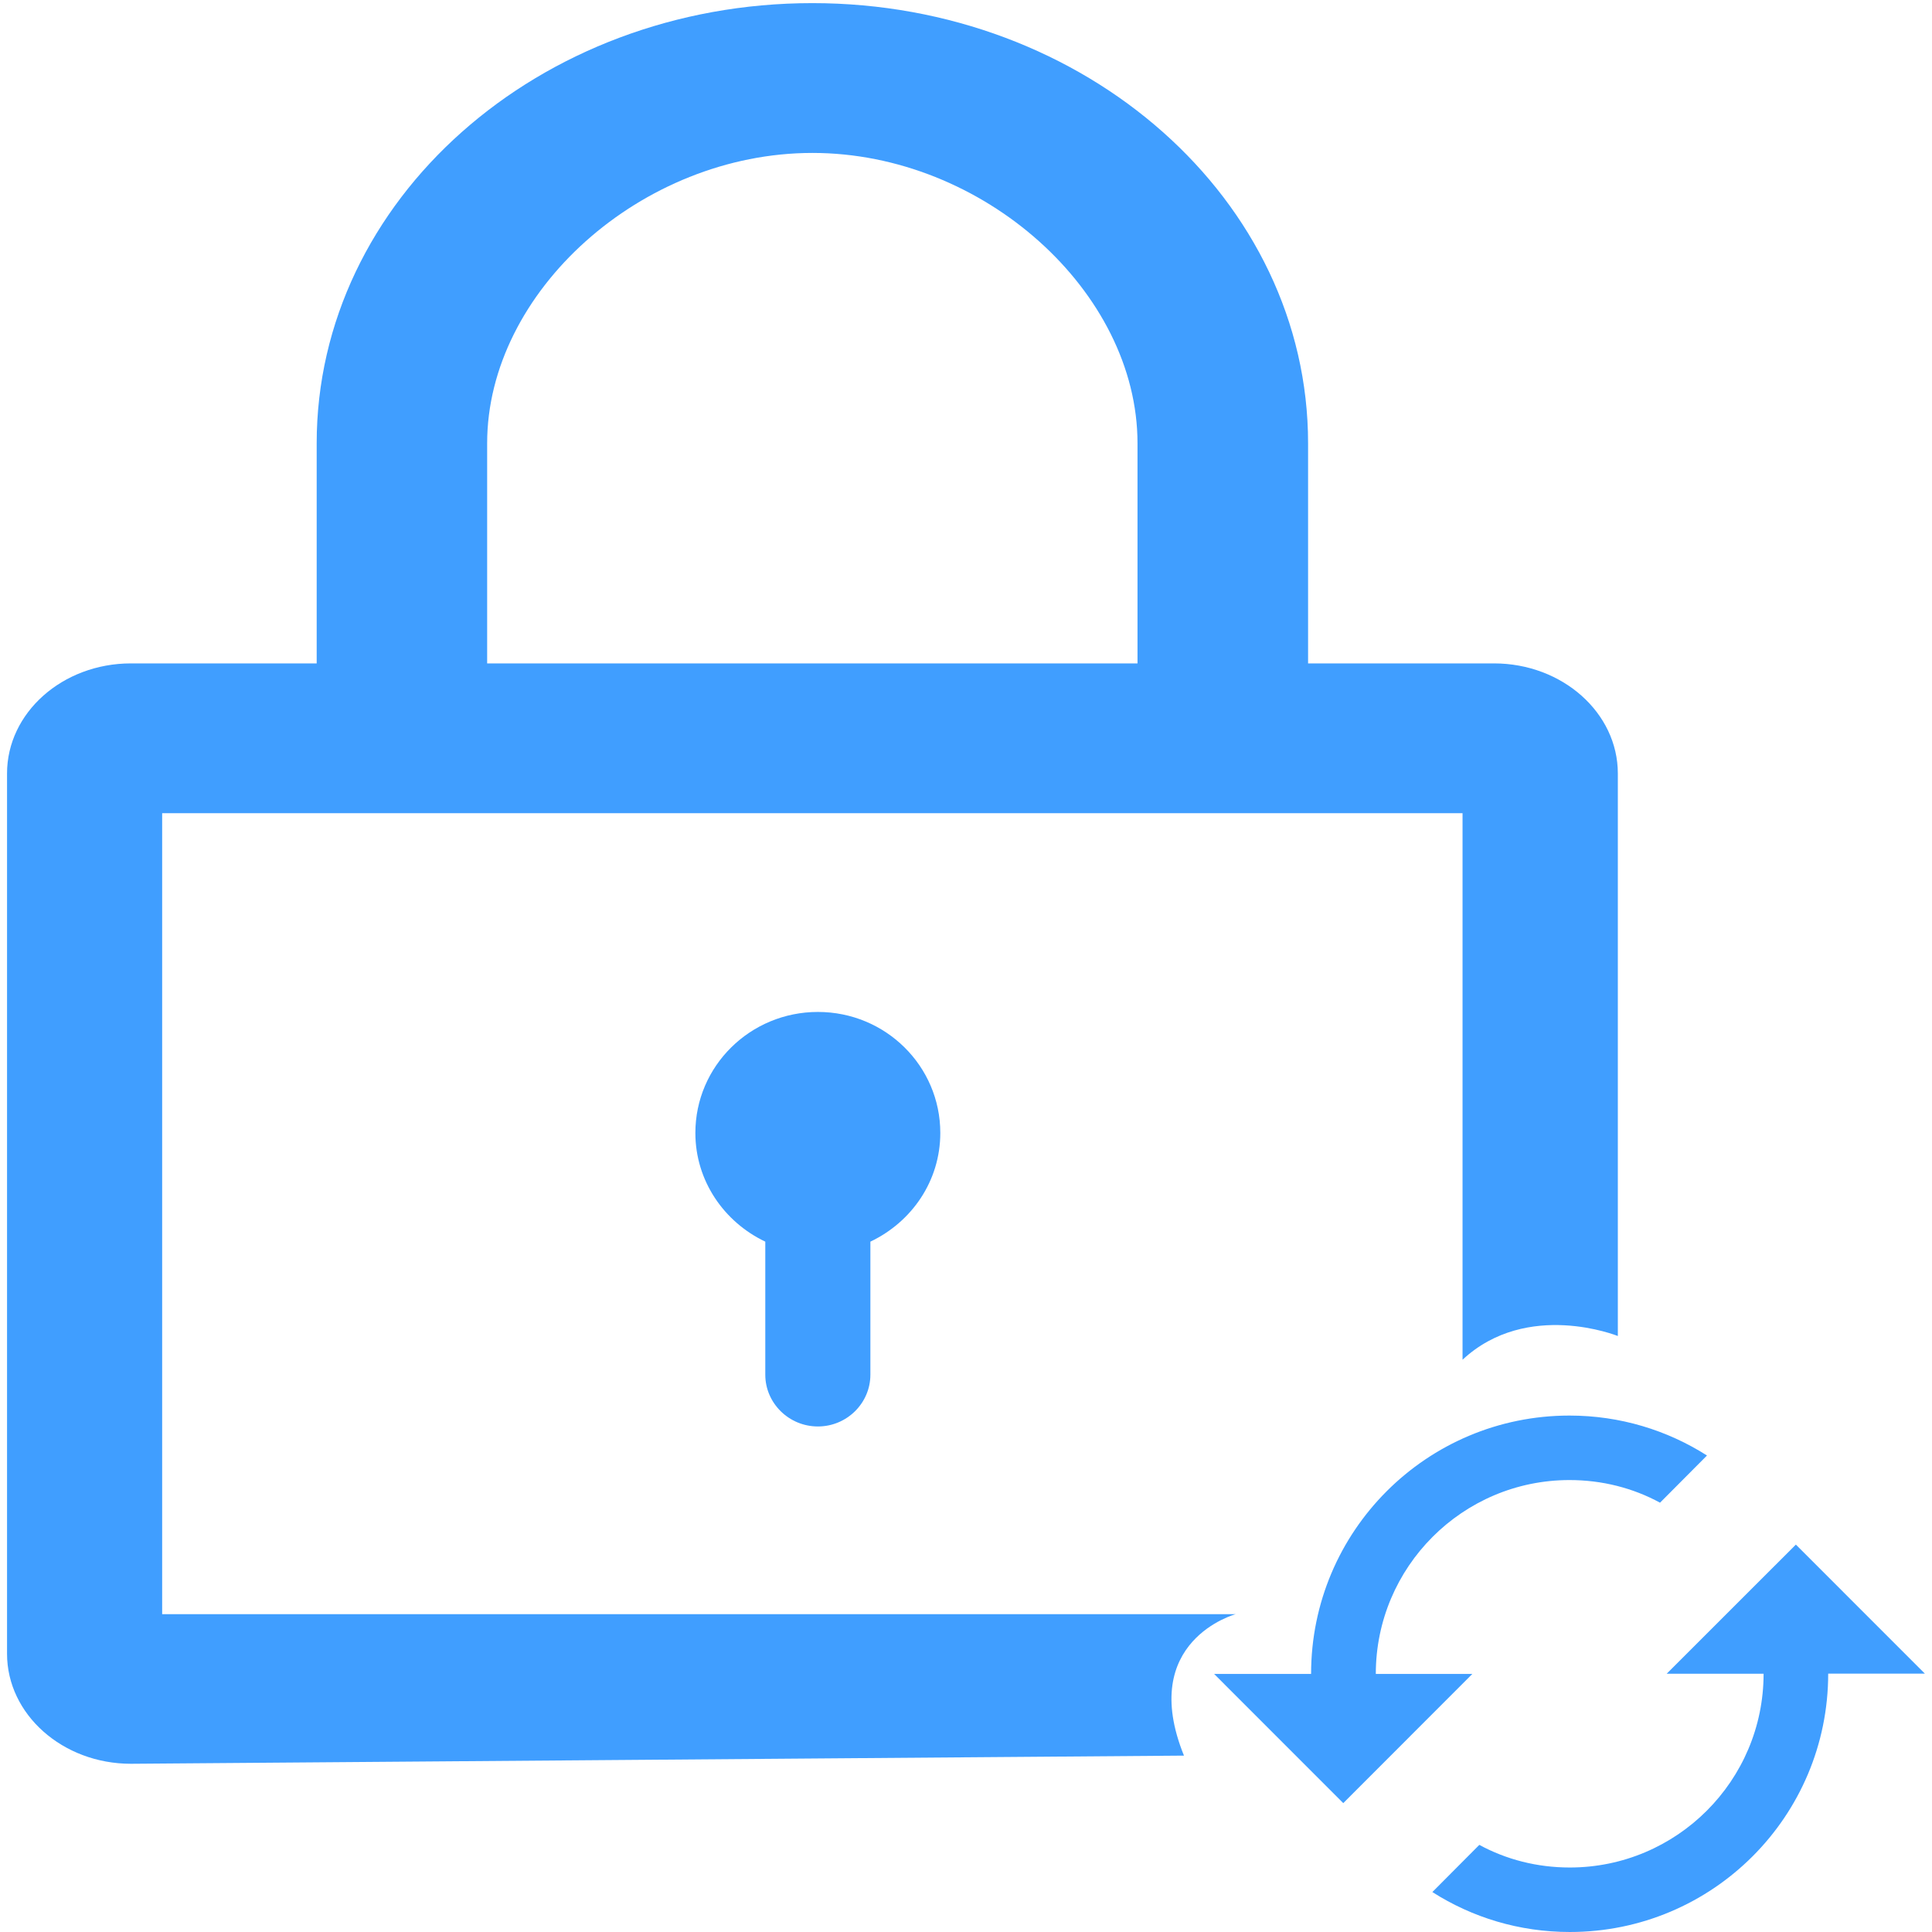 <?xml version="1.0" standalone="no"?><!DOCTYPE svg PUBLIC "-//W3C//DTD SVG 1.1//EN" "http://www.w3.org/Graphics/SVG/1.1/DTD/svg11.dtd"><svg t="1560397967711" class="icon" style="" viewBox="0 0 1024 1024" version="1.1" xmlns="http://www.w3.org/2000/svg" p-id="1642" xmlns:xlink="http://www.w3.org/1999/xlink" width="200" height="200"><defs><style type="text/css"></style></defs><path d="M433.499 756.056c15.363 0 27.822-12.372 27.822-27.445L461.321 658.097c21.84-10.368 37.058-32.092 37.058-57.62 0-35.461-29.013-64.125-64.88-64.125-35.838 0-64.938 28.665-64.938 64.125 0 25.441 15.247 47.252 37.058 57.62l0 70.515C405.618 743.684 418.136 756.056 433.499 756.056z" fill="#409eff" p-id="1643"></path><path d="M654.917 855.555 85.95 855.555 85.95 431.016l689.23 0 0 289.667c34.299-31.917 82.306-12.575 82.306-12.575L857.486 409.96c0-32.179-29.449-58.346-65.635-58.346l-98.54 0L693.311 234.952c0-128.889-117.708-233.296-262.745-233.296-145.124 0-262.716 104.407-262.716 233.296l0 116.663L69.396 351.614c-36.245 0-65.664 26.138-65.664 58.346l0 466.563c0 32.092 29.42 58.317 65.664 58.317l558.134-4.327C602.873 869.612 654.917 855.526 654.917 855.555zM258.2 234.952c0-80.36 81.87-153.895 172.424-153.895 90.438 0 172.279 73.506 172.279 153.895l0 116.663L258.2 351.614 258.2 234.952z" fill="#409eff" p-id="1644"></path><path d="M951.845 818.671l-68.482 68.453 51.376 0c0 56.661-46.061 102.693-102.722 102.693-17.309 0-33.689-4.24-47.949-11.994l-24.889 25.005c21.027 13.418 45.974 21.172 72.867 21.172 75.626 0 136.934-61.221 136.934-136.934L1020.239 887.066 951.845 818.671z" fill="#409eff" p-id="1645"></path><path d="M729.207 887.211 729.207 887.211c0-56.661 46.003-102.751 102.664-102.751 17.367 0 33.718 4.24 47.978 11.994l24.889-25.005c-21.027-13.388-46.003-21.172-72.896-21.172-75.626 0-136.934 61.192-136.934 136.934l-51.405 0 68.453 68.482 68.423-68.482L729.207 887.211z" fill="#409eff" p-id="1646"></path></svg>